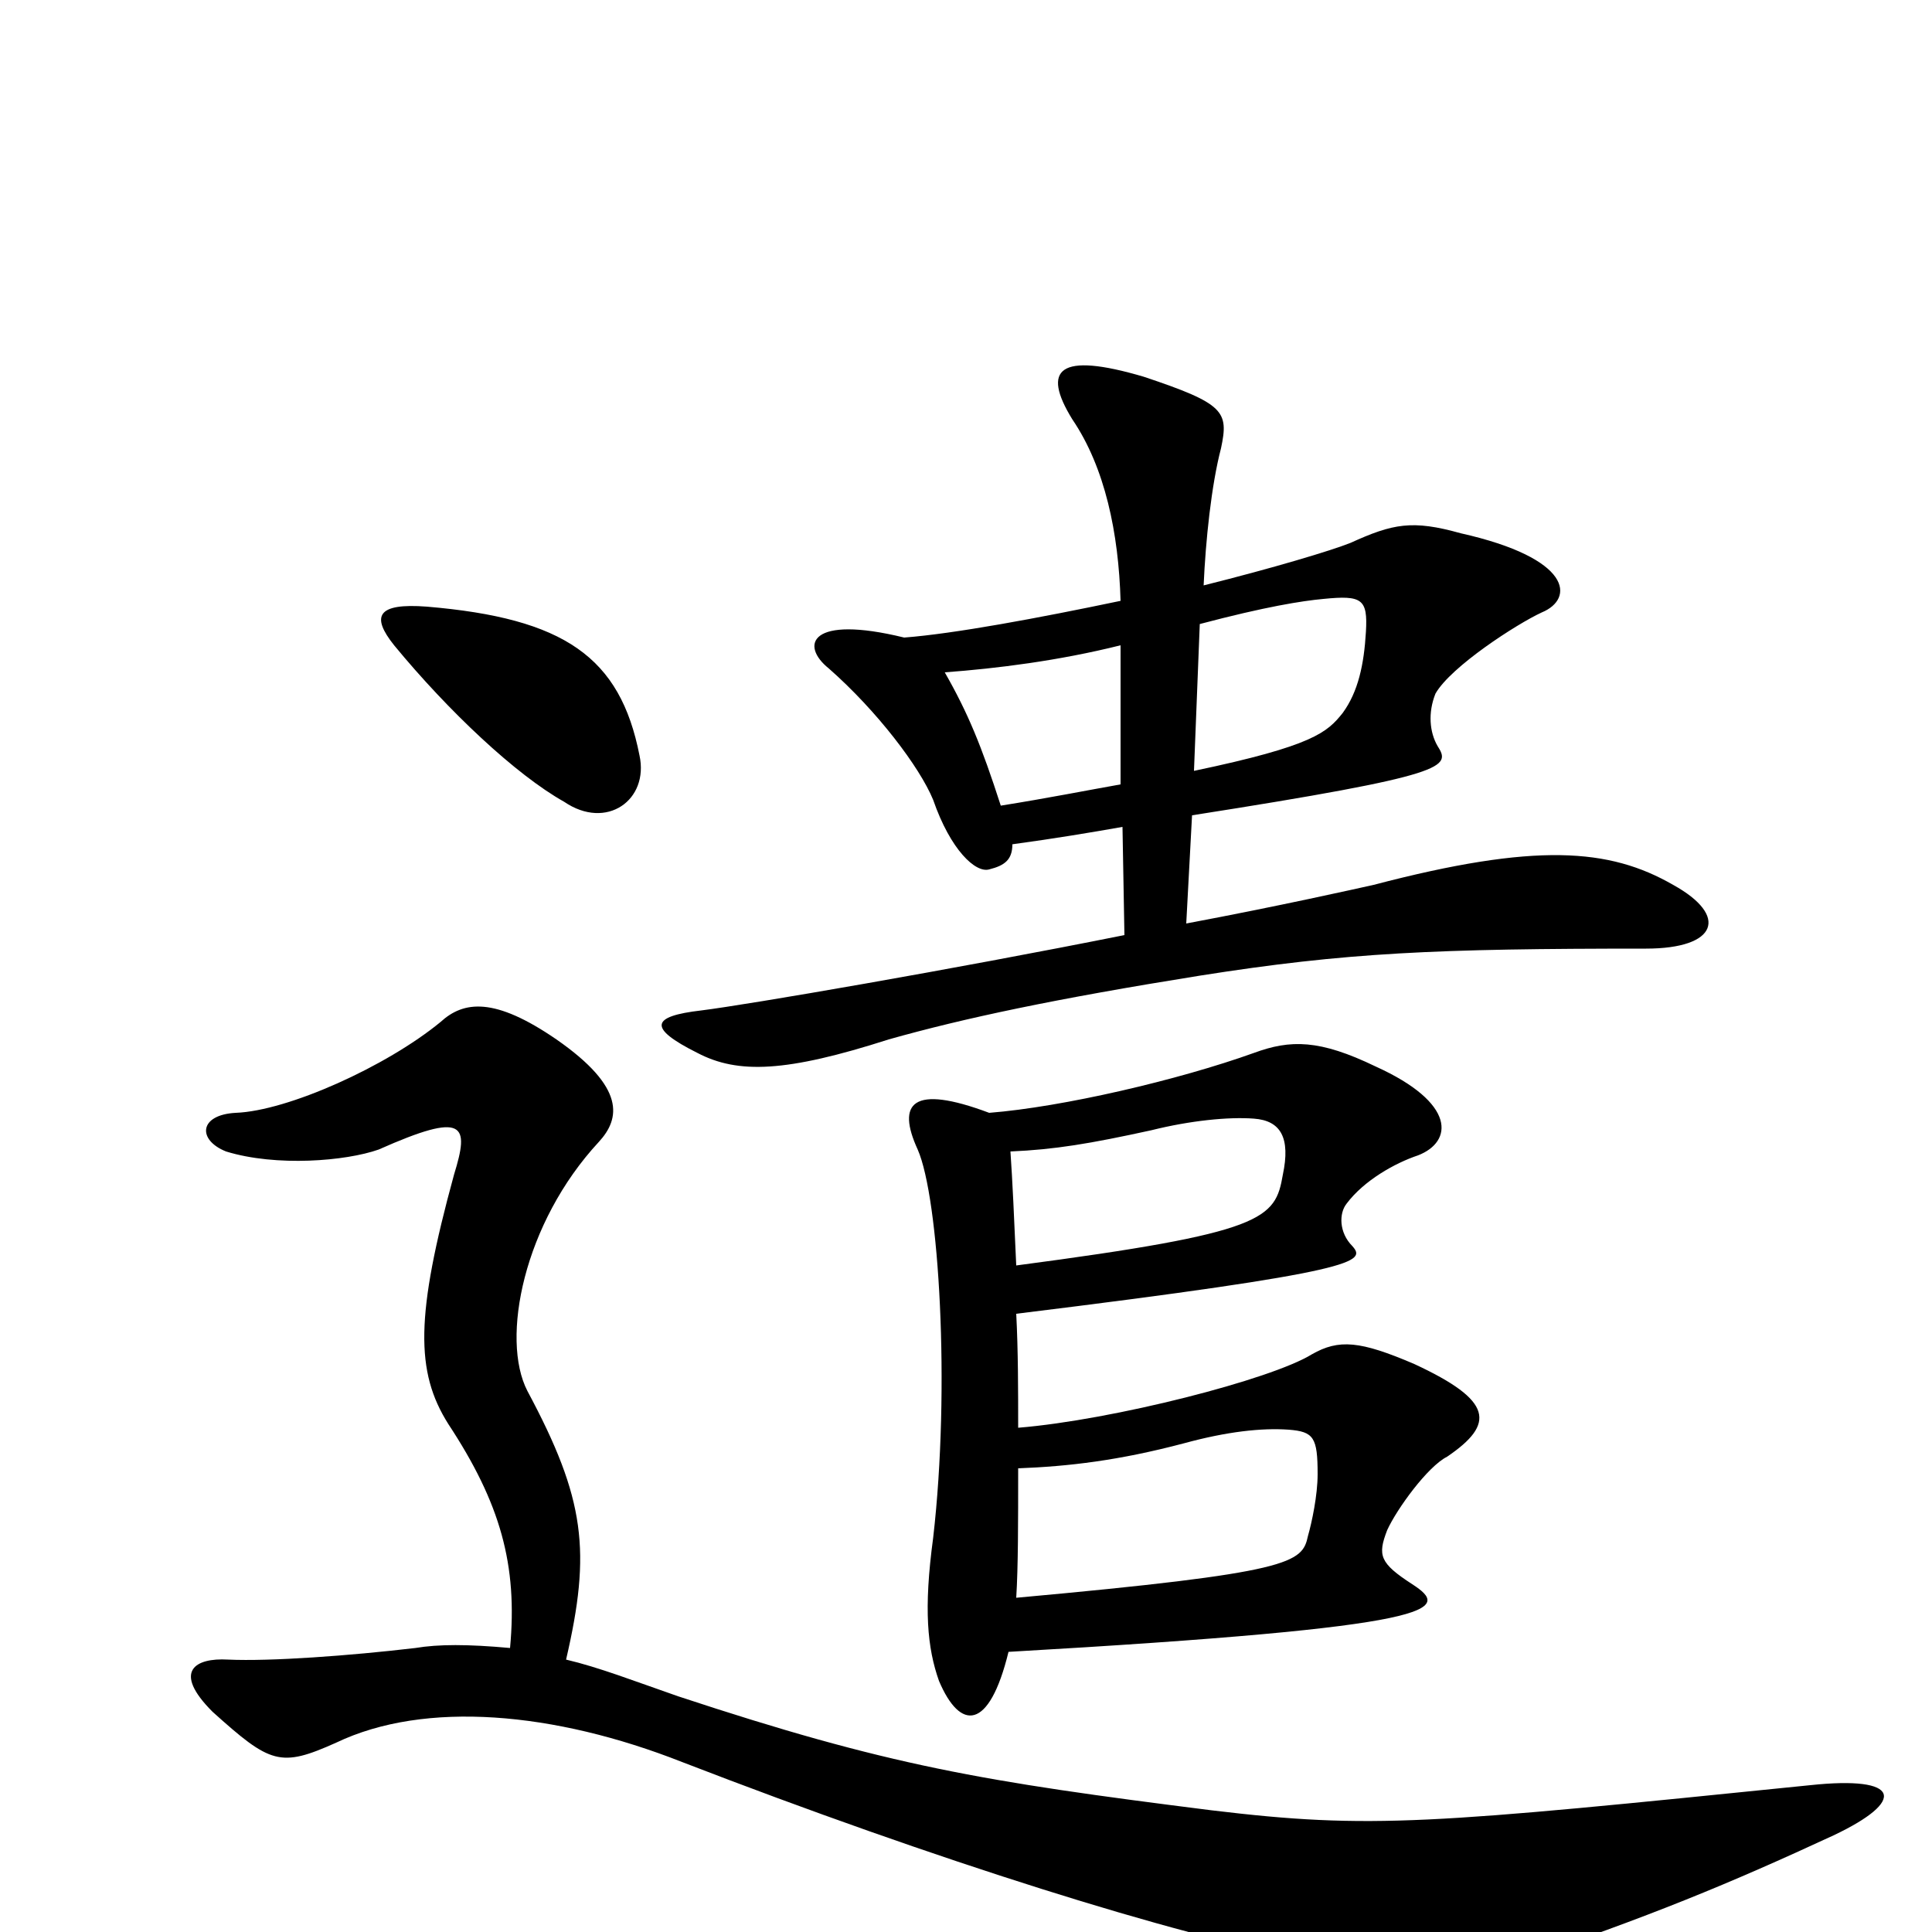 <svg xmlns="http://www.w3.org/2000/svg" viewBox="0 -1000 1000 1000">
	<path fill="#000000" d="M331 -609C321 -660 292 -680 221 -686C195 -688 192 -681 204 -666C232 -632 267 -599 292 -585C314 -570 336 -586 331 -609ZM866 -542C833 -561 795 -564 711 -542C702 -540 662 -531 614 -522L617 -578C751 -599 751 -603 744 -614C740 -621 739 -631 743 -641C751 -655 785 -677 798 -683C815 -690 814 -711 756 -724C731 -731 721 -729 699 -719C689 -715 659 -706 623 -697C624 -720 627 -749 632 -768C636 -787 634 -791 592 -805C548 -818 539 -809 555 -783C572 -758 579 -724 580 -689C537 -680 494 -672 468 -670C419 -682 414 -666 429 -654C454 -632 476 -603 483 -586C492 -560 505 -548 512 -550C520 -552 524 -555 524 -563C546 -566 564 -569 581 -572L582 -516C492 -498 387 -480 363 -477C337 -474 335 -468 361 -455C382 -444 407 -445 460 -462C499 -473 546 -483 621 -495C697 -507 743 -509 852 -509C889 -509 895 -526 866 -542ZM749 -246C774 -263 773 -275 732 -294C704 -306 693 -307 679 -299C658 -286 576 -265 527 -261C527 -280 527 -301 526 -320C705 -342 707 -347 700 -355C693 -362 693 -372 697 -377C706 -389 722 -398 734 -402C752 -409 754 -429 712 -448C683 -462 668 -462 649 -455C610 -441 550 -427 512 -424C472 -439 464 -429 475 -405C486 -380 492 -282 483 -204C478 -167 480 -147 486 -130C497 -104 512 -104 522 -145C749 -158 751 -167 731 -180C714 -191 713 -195 718 -208C723 -219 739 -241 749 -246ZM949 -50C987 -68 984 -81 937 -76C740 -56 710 -53 627 -63C508 -78 460 -86 351 -122C328 -130 310 -137 293 -141C306 -197 303 -224 273 -280C259 -307 271 -367 310 -409C321 -421 324 -437 288 -462C256 -484 240 -482 228 -471C200 -448 149 -425 122 -424C103 -423 102 -410 117 -404C143 -396 179 -399 196 -405C241 -425 243 -418 235 -392C215 -319 215 -290 232 -263C259 -222 268 -190 264 -147C242 -149 227 -149 215 -147C181 -143 140 -140 118 -141C101 -142 89 -135 110 -114C140 -87 145 -85 174 -98C220 -120 287 -114 353 -88C485 -37 609 2 676 14C740 27 754 26 783 16C854 -8 895 -25 949 -50ZM707 -673C706 -656 703 -642 695 -631C687 -621 680 -614 618 -601L621 -677C655 -686 674 -689 685 -690C705 -692 708 -690 707 -673ZM580 -594C563 -591 543 -587 518 -583C508 -614 501 -631 489 -652C516 -654 548 -658 580 -666ZM664 -392C660 -369 655 -362 526 -345C525 -368 524 -390 523 -404C546 -405 564 -408 596 -415C616 -420 636 -422 649 -421C663 -420 668 -411 664 -392ZM682 -237C682 -226 679 -212 677 -205C674 -191 669 -186 526 -173C527 -189 527 -212 527 -240C553 -241 579 -244 613 -253C635 -259 653 -261 667 -260C680 -259 682 -256 682 -237Z"/>
</svg>